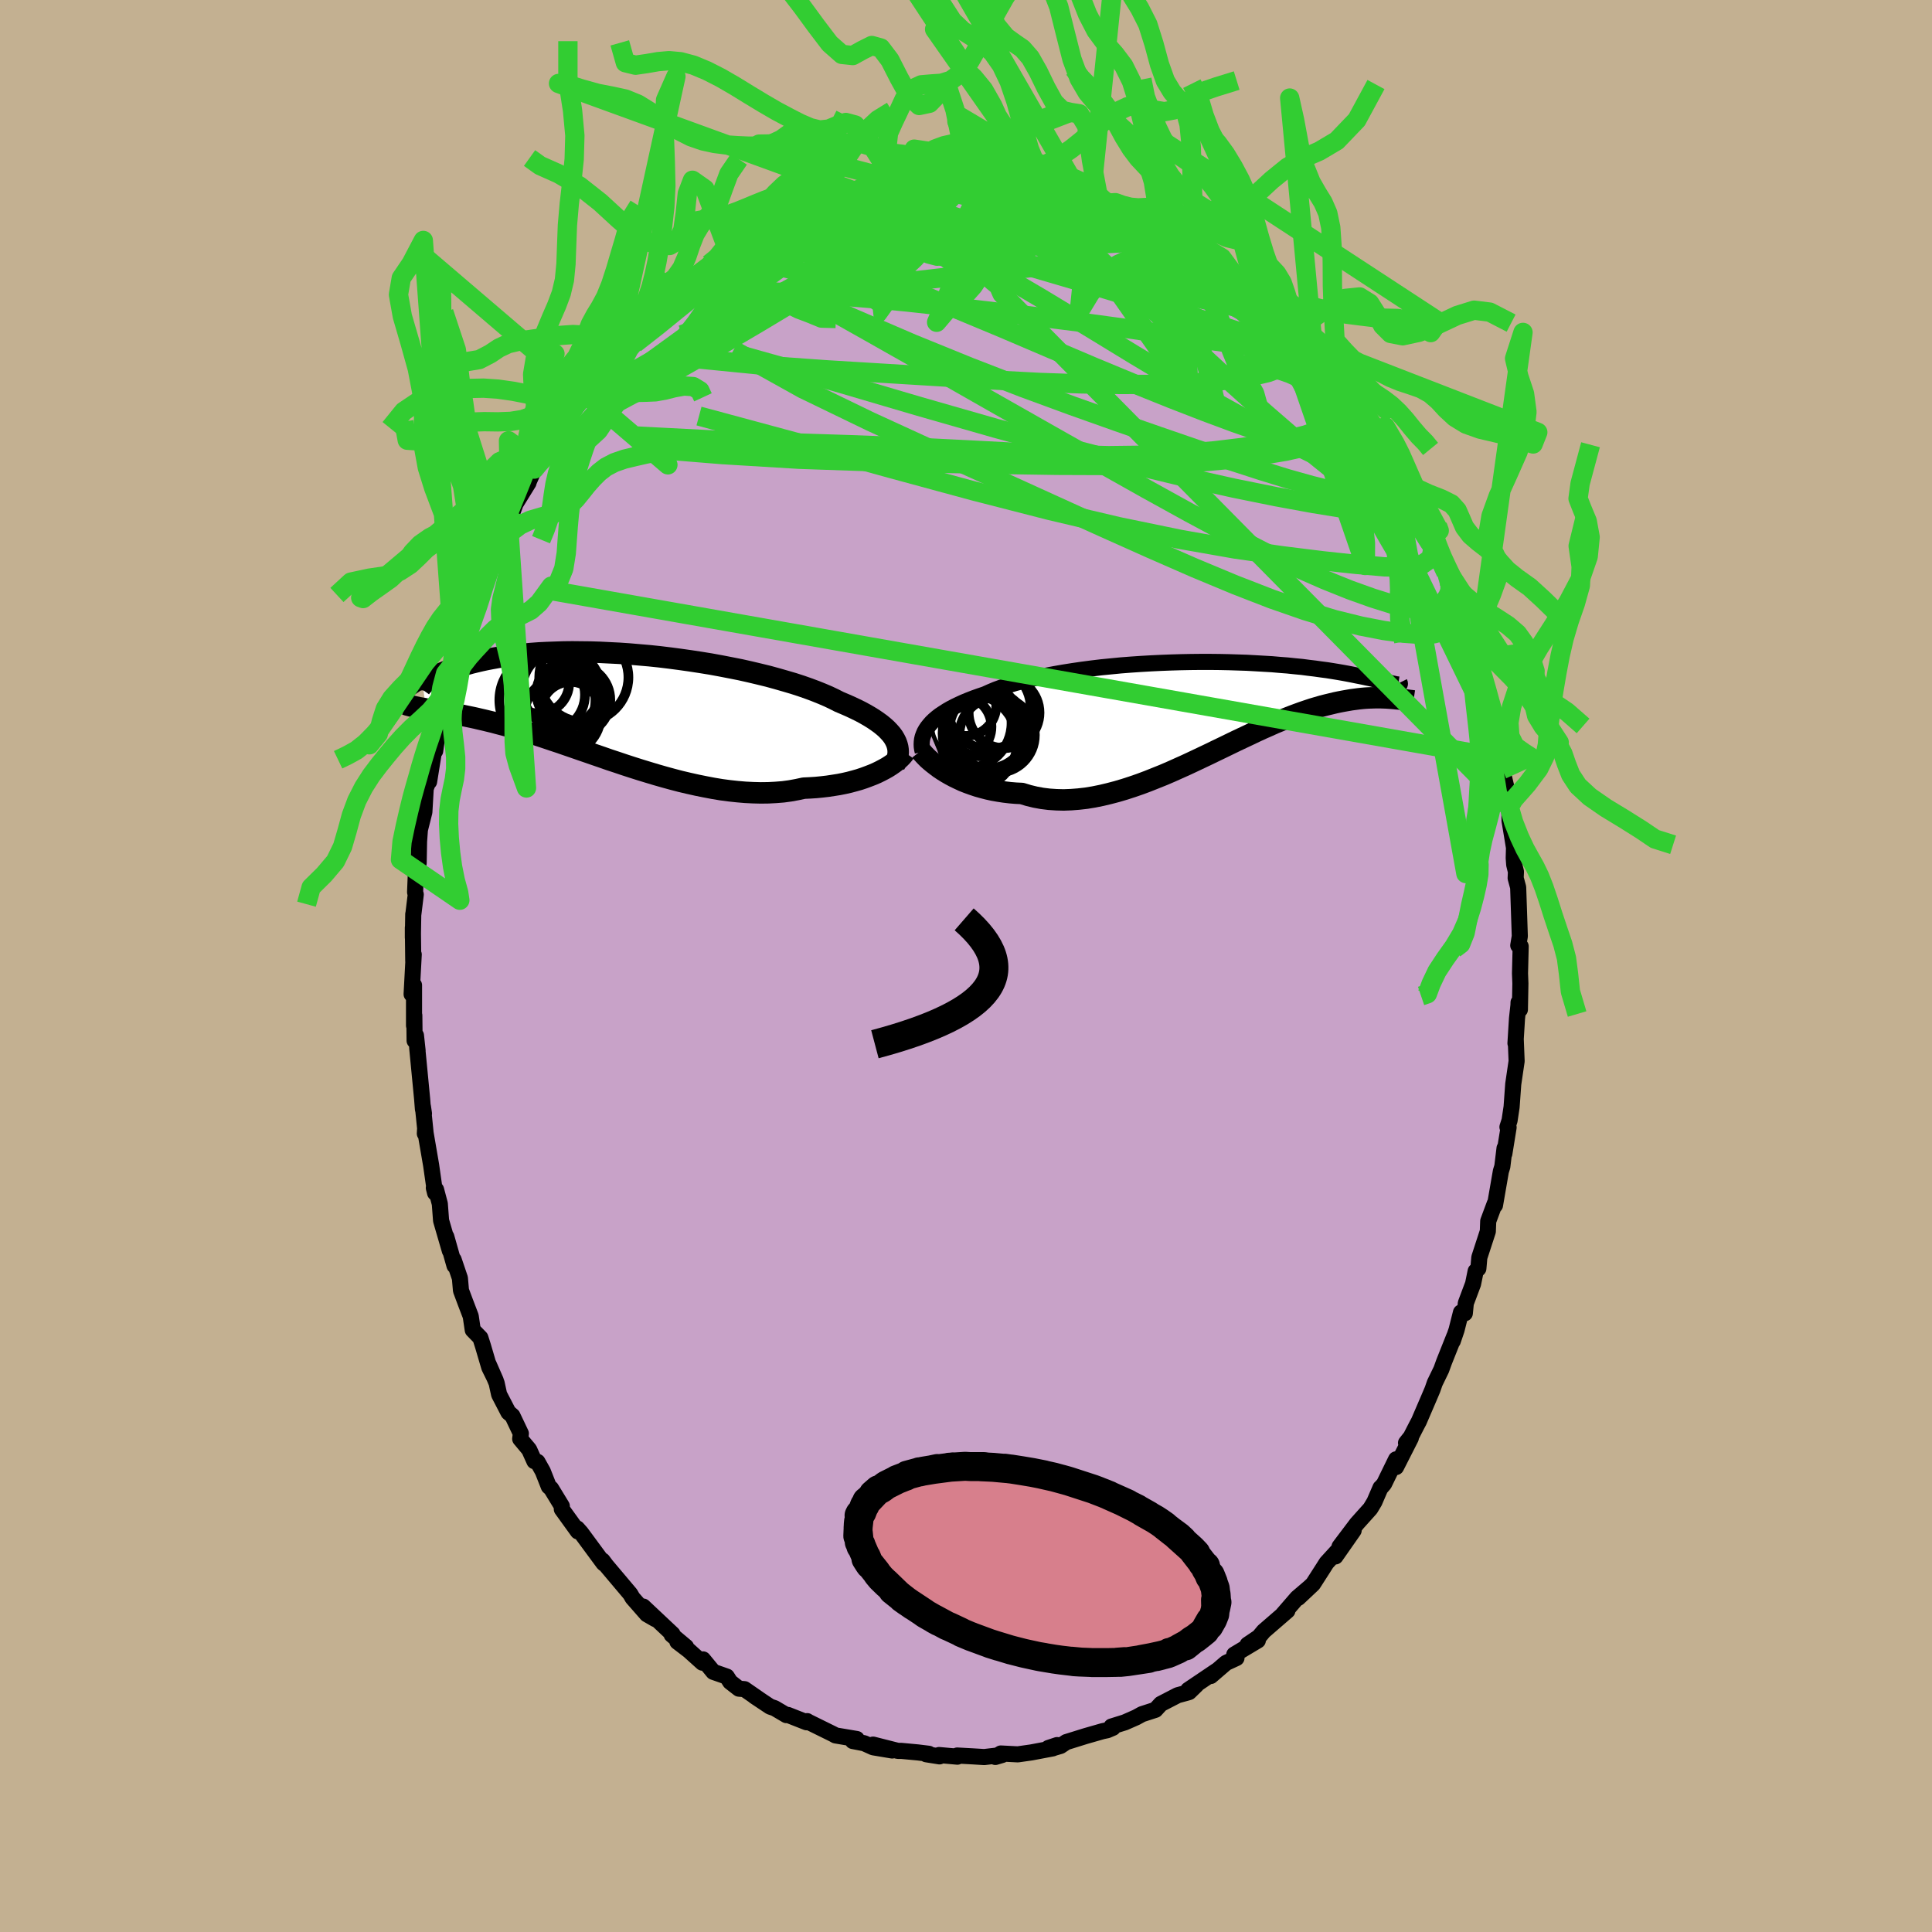 <svg xmlns="http://www.w3.org/2000/svg" width="500" height="500" viewBox="-100 -100 200 200"><defs><clipPath id="c"><path d="m29.04 3.41-.16-.27-.2-.27-.23-.26-.26-.27-.29-.26-.33-.27-.36-.26-.38-.26-.42-.26-.45-.26-.48-.26-.51-.25-.53-.25-.57-.25-.59-.25-.53-.27-.59-.28-.63-.27-.67-.27-.72-.27-.77-.27-.8-.26-.85-.25-.87-.25-.91-.25-.94-.23-.97-.23-.98-.22-1.01-.2-1.03-.2-1.04-.19-1.05-.17-1.05-.16-1.06-.15-1.06-.14-1.07-.13-1.05-.11-1.05-.09-1.04-.09-1.02-.07-1.01-.05-1-.05-.97-.03-.95-.01-.93-.01-.91.01-.88.03-.85.03-.82.04-.8.06-.76.07-.73.07-.7.09-.67.09-.64.1-.61.11-.57.11-.55.12-.51.12-.49.12-.46.13-.43.13-.41.13-.39.13-.36.12-.34.13-.32.13-.3.12-.27.13-.26.12-.23.12-.21.12-.2.12-.18.11-.16.12-.14.1-.13.11-.11.09-.09.1.32 2.48.25.04.26.04.27.05.27.04.29.05.3.05.3.05.32.05.32.06.34.06.35.07.36.07.37.08.39.08.39.08.41.09.42.1.44.1.45.11.46.11.48.13.5.13.52.14.53.15.55.16.56.18.59.18.6.19.62.2.63.21.65.22.67.22.69.24.7.24.72.25.73.25.75.26.76.26.77.27.79.26.8.27.8.26.82.26.82.25.83.25.84.24.84.23.84.22.85.2.85.19.84.17.84.16.84.14.83.11.83.09.82.07.81.04.79.02.79-.01.76-.04.76-.06.74-.1.71-.13.7-.15.64-.03.62-.04.61-.06.6-.07.59-.09.57-.09.55-.11.53-.12.52-.14.5-.14.48-.16.46-.17.44-.17.42-.18.39-.19"/></clipPath><clipPath id="b"><path d="m-28.66 1.97.2-.25.22-.25.26-.25.28-.24.31-.24.35-.23.37-.24.4-.23.42-.22.46-.22.48-.22.51-.21.54-.21.56-.2.59-.2.53-.24.57-.24.63-.23.66-.22.71-.22.75-.2.79-.2.83-.19.85-.18.89-.17.92-.16.95-.15.96-.14.99-.13 1-.12 1.02-.1 1.02-.1 1.04-.08 1.03-.07 1.04-.06 1.04-.05 1.04-.04 1.03-.03 1.02-.02 1-.01h1l.98.01.95.02.94.03.92.03.9.05.86.05.85.05.81.07.79.06.76.08.73.07.69.09.67.08.64.09.61.08.57.09.55.09.52.09.49.09.46.09.44.09.41.08.39.08.37.08.35.07.32.08.3.06.29.07.25.06.24.06.22.05.2.05.19.04.16.04.15.03.13.03.12.03.1.01-.52 1.45-.27-.02-.28-.02-.28-.01-.29-.01h-.62l-.32.01-.33.01-.34.02-.35.03-.37.04-.37.05-.38.05-.4.07-.4.07-.42.08-.43.09-.45.11-.46.11-.47.12-.48.14-.51.15-.51.17-.53.18-.55.2-.56.21-.58.23-.59.25-.61.25-.62.28-.64.28-.65.3-.67.32-.68.32-.7.33-.7.34-.72.35-.73.35-.74.36-.76.36-.76.36-.77.36-.78.35-.78.35-.79.34-.8.32-.8.32-.8.3-.81.28-.8.26-.81.24-.8.21-.8.19-.79.16-.79.13-.79.09-.77.06-.77.03-.75-.02-.75-.05-.73-.09-.71-.13-.7-.17-.69-.21-.62-.03-.6-.05-.59-.07-.59-.09-.57-.1-.55-.12-.54-.14-.53-.15-.51-.17-.5-.18-.48-.19-.45-.21-.44-.21-.43-.23-.4-.23"/></clipPath><filter id="a"><feTurbulence baseFrequency=".05" numOctaves="3" result="noise" type="noise"/><feDisplacementMap in="SourceGraphic" in2="noise" scale="2"/></filter></defs><rect width="100%" height="100%" x="-100" y="-100" fill="#C3B091"/><path fill="#C8A2C8" stroke="#000" stroke-linejoin="round" stroke-width="1.667" d="m57.35.76.04 1.05-.05 2.7-.14-.74-.01.3-.15 1.35L56.88 8l.03-.39.09 2.24-.18 1.22-.17 1.16-.17 2.36-.21 1.4-.22.68.12.04-.44 2.72.02-.57-.23 1.9-.15.49-.61 3.52-.03-.16-.67 1.8-.04 1.06-.88 2.7-.1 1.15-.28.27-.27 1.32-.75 2-.1 1.04-.4-.09-.46 1.82-.39 1.15.16-.51-1.06 2.66-.29.8-.67 1.38-.24.69-.4.94-1.01 2.35-.22.41-.61 1.19-.5.63.5-.51-1.53 3.01v-.8l-1.24 2.54-.29.34-.08.06-.63 1.46-.42.7-1.4 1.56-1.79 2.37 1.46-1.67-1.88 2.69.34-.72-1.27 1.39-.38.6-1.02 1.59-1.52 1.43 1.18-1.11-1.3 1.11-1.49 1.72.48-.39-2.45 2.12-.5.6-1.17.79 1.06-.43-2.44 1.46.23.36-1.08.5-1.58 1.36.61-.55L23 74.94l.85-.51-.75.73-.23.07-.96.26-1.74.9-.56.61-1.39.45-.6.33-1.18.52-1.38.43.15.13-.58.25-.48.1-1.78.51-1.99.62-.6.4-.79.23.44-.32-.9.3.46.04-2.22.42-1.41.2-1.76-.09-.56.36.71-.21-1.86.22-1.15-.07-1.65-.09.02.12-1.9-.17.05.14-1.38-.22.27-.05-1.14-.14-1.71-.16h-.36l-2.56-.65 1.98.61-1.97-.33-.93-.42-1.18-.23.41-.21-2.2-.37-.23-.13-2.72-1.34.02-.01-.06.12-1.93-.76-.16.02-1.22-.72-.47-.16-1.62-1.08.46.3-1.49-1.03-.58-.05-.9-.7-.35-.55-1.4-.49-1.06-1.29-.07.34-1.4-1.26-1.19-.91.9.53-1.49-1.25.09-.07-3.03-2.85 1.25 1.3-.87-.5-1.49-1.7-.23-.4-.7-.83-1.78-2.11-.39-.52.15.32-.08-.08-2.3-3.12-.4-.45.07.31-1.66-2.3v-.32l-1.11-1.82-.24-.21-.62-1.57-.55-.98-.32-.07-.54-1.2-.93-1.11.07-.55-.87-1.83-.42-.36-.96-1.85-.26-1.19-.83-1.95.74 1.69-.67-1.36-.66-2.24-.26-.82-.79-.81-.21-1.42-.55-1.44-.46-1.23-.11-1.27-.65-1.92.09.62-.85-3 .37 1.46-.91-3.13-.13-1.73-.39-1.47-.23-.18.13.52-.41-2.87-.63-3.67-.02.4.07-.15-.27-2.65.11.73-.11-.48-.08-1.02-.51-5.3.04.29-.17-1.58-.14.54-.03-2.62-.03 1.06V1.99l-.25.93.22-4.11-.05.69-.04-3.47v1.03l.04-2.43.01.01.25-2.04-.07-.24.1-2.49.27-.53.04-2.23.09-1.22.46-1.83.14-2.43.31-.84.04.13.23-1.44.26-1.61.14-.13.48-3.42-.07.34.41-.77.62-2.94-.07.07 1.03-3-.39.76.74-1.78.2-1.52.19-.52.06.31 1.31-4.41-.15 1.01-.13.06.97-2.52.58-.92.21-.63 1.59-3.72-.82 2.21.19-1.18 1.08-2.23.29-.79 1.34-2.17.04-.15.56-1.27.43-.58.36-.29.76-1.71 1.41-1.76-.4.48.73-1.25.09-.23 1.72-2.18.45-.71 1.26-1.8.42-.27 1.09-1.32-.66.79 1-1.43 1.05-1.06-.1-.08 1.3-.98 1.11-1.42 1.5-1.35-.29.44v.13l1.49-1.59.2-.29 1.79-1.24.99-.82-.8.69 1.2-1.39.78-.34 1.61-1.19-.3.53 1.23-1.07.19-.39 1.72-.76 1.15-.59.7-.3.11-.3 1.89-.8 1.66-.92-.43.31 2.69-1.07-1.73.91 1.45-.84 2.27-.79.2.11.18-.19 1.29-.04 1.3-.34 1.59-.6.11.02.45.18.48-.29.84-.04 1.43-.3.99-.03 2.23.17-1.63-.09 2.39-.07.71-.05 1.07.02 1.24.16.87.17.23.1.91-.09.16.08 2.47.35-.06.06 1.05.28.81.1.43.16 1.68.38.08.28 1.84.39.88.42 1.01.22.16.33 1.67.52.7.19-.32-.17 2.21 1.54-.42-.36 1.16.49.04-.08 2.07 1.38-.22.02.38.17 2.81 1.94-.32-.62 2.18 1.79-.82-.55.76.54 1.46 1.18 1.13.75.38.52 1.35 1.43-.35-.3.87.97.73.6 1.14.91.26.37.7.69.66 1.05 1 .82 1.04 1.6 1.24 1.37.26.13-.58-.54 2.19 3.03.86 1.39-.61-.8 1.21 1.57-.02.1 1.55 2.72.06-.28.53 1.45.5.54.62 1.15 1.02 2.2.76 1.23.04.44 1.01 2.27-.76-1.67.68 1.53 1.09 2.49-.12-.67 1.23 3.74-.79-2.16.87 2.49.16.29.69 1.45.47 2.48.73 1.4.11.57.07.52.44 1.32.43 1.89.11.82.61 2.65.1-.2.54 2.59.14.62-.13.53.15.04.65 2.72-.05.86.14.33.03 1.4.46 2.79-.03 1.06.05.69.18.73-.03.66.26.96.08 2.36.09 2.7-.16.95.25.1-.07 2.79.04 1.05" filter="url(#a)"/><path fill="#fff" d="m-28.66 1.97.2-.25.22-.25.26-.25.28-.24.31-.24.35-.23.37-.24.4-.23.42-.22.46-.22.48-.22.51-.21.54-.21.56-.2.59-.2.53-.24.57-.24.63-.23.66-.22.71-.22.75-.2.79-.2.83-.19.85-.18.89-.17.92-.16.95-.15.96-.14.99-.13 1-.12 1.02-.1 1.02-.1 1.04-.08 1.03-.07 1.04-.06 1.04-.05 1.04-.04 1.03-.03 1.02-.02 1-.01h1l.98.01.95.02.94.03.92.03.9.05.86.05.85.05.81.07.79.06.76.08.73.07.69.09.67.08.64.09.61.08.57.09.55.09.52.09.49.09.46.09.44.09.41.08.39.08.37.08.35.07.32.08.3.06.29.07.25.06.24.06.22.05.2.05.19.04.16.04.15.03.13.03.12.03.1.01-.52 1.45-.27-.02-.28-.02-.28-.01-.29-.01h-.62l-.32.01-.33.01-.34.02-.35.03-.37.04-.37.05-.38.05-.4.07-.4.07-.42.08-.43.09-.45.11-.46.11-.47.12-.48.14-.51.15-.51.17-.53.18-.55.2-.56.21-.58.23-.59.25-.61.25-.62.28-.64.28-.65.3-.67.32-.68.32-.7.33-.7.34-.72.35-.73.35-.74.36-.76.36-.76.36-.77.36-.78.35-.78.35-.79.34-.8.32-.8.32-.8.3-.81.28-.8.26-.81.24-.8.21-.8.19-.79.16-.79.13-.79.09-.77.06-.77.03-.75-.02-.75-.05-.73-.09-.71-.13-.7-.17-.69-.21-.62-.03-.6-.05-.59-.07-.59-.09-.57-.1-.55-.12-.54-.14-.53-.15-.51-.17-.5-.18-.48-.19-.45-.21-.44-.21-.43-.23-.4-.23" filter="url(#a)" transform="translate(24.68 -26.69)"/><path fill="#fff" d="m29.04 3.41-.16-.27-.2-.27-.23-.26-.26-.27-.29-.26-.33-.27-.36-.26-.38-.26-.42-.26-.45-.26-.48-.26-.51-.25-.53-.25-.57-.25-.59-.25-.53-.27-.59-.28-.63-.27-.67-.27-.72-.27-.77-.27-.8-.26-.85-.25-.87-.25-.91-.25-.94-.23-.97-.23-.98-.22-1.01-.2-1.03-.2-1.04-.19-1.05-.17-1.05-.16-1.06-.15-1.06-.14-1.07-.13-1.05-.11-1.05-.09-1.04-.09-1.02-.07-1.01-.05-1-.05-.97-.03-.95-.01-.93-.01-.91.01-.88.03-.85.03-.82.04-.8.06-.76.07-.73.07-.7.09-.67.09-.64.1-.61.11-.57.11-.55.12-.51.12-.49.12-.46.13-.43.13-.41.13-.39.13-.36.12-.34.13-.32.13-.3.12-.27.13-.26.12-.23.12-.21.12-.2.12-.18.11-.16.12-.14.1-.13.11-.11.09-.09.1.32 2.48.25.04.26.04.27.05.27.04.29.05.3.05.3.05.32.05.32.06.34.06.35.07.36.07.37.08.39.08.39.08.41.09.42.1.44.1.45.11.46.11.48.13.5.13.52.14.53.15.55.16.56.18.59.18.6.19.62.2.63.21.65.22.67.22.69.24.7.24.72.25.73.25.75.26.76.26.77.27.79.26.8.27.8.26.82.26.82.25.83.25.84.24.84.23.84.22.85.2.85.19.84.17.84.16.84.14.83.11.83.09.82.07.81.04.79.02.79-.01.76-.04.76-.06.74-.1.71-.13.7-.15.64-.03.62-.04.61-.06.6-.07.59-.09.57-.09.55-.11.53-.12.52-.14.5-.14.48-.16.46-.17.44-.17.42-.18.39-.19" filter="url(#a)" transform="translate(-36.41 -26.86)"/><g fill="none" stroke="#000" transform="translate(24.68 -26.69)"><path stroke-linejoin="round" stroke-width="1.667" d="m-29.16 4.51-.06-.25-.04-.26-.01-.25.01-.26.03-.25.06-.26.09-.25.11-.26.14-.25.17-.25.2-.25.22-.25.26-.25.28-.24.31-.24.35-.23.37-.24.4-.23.42-.22.46-.22.48-.22.51-.21.54-.21.56-.2.59-.2.53-.24.57-.24.63-.23.66-.22.71-.22.75-.2.79-.2.83-.19.85-.18.89-.17.92-.16.95-.15.96-.14.99-.13 1-.12 1.02-.1 1.02-.1 1.04-.08 1.03-.07 1.04-.06 1.04-.05 1.04-.04 1.03-.03 1.02-.02 1-.01h1l.98.01.95.02.94.03.92.03.9.05.86.05.85.05.81.07.79.06.76.08.73.07.69.09.67.08.64.09.61.08.57.09.55.09.52.09.49.09.46.09.44.09.41.08.39.08.37.08.35.07.32.08.3.06.29.07.25.06.24.06.22.05.2.05.19.04.16.04.15.03.13.03.12.03.1.01.08.01.07.01h.06l.05-.01.03-.01.02-.02.01-.03v-.03l-.01-.04-.02-.04" filter="url(#a)"/><path stroke-linejoin="round" stroke-width="2.222" d="m-29.36 4.42.14.18.18.2.2.21.23.23.26.23.28.23.31.24.33.25.36.24.37.23.4.23.43.23.44.21.45.21.48.19.5.18.51.17.53.15.54.14.55.12.57.1.59.09.59.07.6.05.62.03.69.21.7.17.71.13.73.09.75.05.75.02.77-.03.77-.06.79-.09.79-.13.79-.16.8-.19.8-.21.81-.24.8-.26.81-.28.8-.3.8-.32.8-.32.79-.34.78-.35.78-.35.77-.36.76-.36.76-.36.74-.36.73-.35.72-.35.7-.34.7-.33.68-.32.67-.32.65-.3.64-.28.62-.28.61-.25.59-.25.58-.23.56-.21.55-.2.53-.18.51-.17.51-.15.48-.14.47-.12.46-.11.45-.11.43-.09.42-.08.4-.07.4-.07.38-.05.37-.05.37-.04.35-.03.34-.02.33-.01.32-.01h.62l.29.01.28.01.28.02.27.02.25.02.25.03.25.02.23.03.23.03.22.03.21.03.2.03.2.02.2.03" filter="url(#a)"/><circle cx="-22.272" cy="-.055" r="4.288" clip-path="url(#b)" filter="url(#a)"/><circle cx="-22.397" cy="2.235" r="4.004" clip-path="url(#b)" filter="url(#a)"/><circle cx="-25.257" cy="1.92" r="3.214" clip-path="url(#b)" filter="url(#a)"/><circle cx="-23.057" cy="1.21" r="3.78" clip-path="url(#b)" filter="url(#a)"/><circle cx="-24.317" cy="3.47" r="4.948" clip-path="url(#b)" filter="url(#a)"/><circle cx="-24.632" cy="1.55" r="4.666" clip-path="url(#b)" filter="url(#a)"/><circle cx="-24.677" cy="-.255" r="3.128" clip-path="url(#b)" filter="url(#a)"/><circle cx="-20.737" cy=".47" r="3.668" clip-path="url(#b)" filter="url(#a)"/><circle cx="-21.457" cy="2.775" r="3.906" clip-path="url(#b)" filter="url(#a)"/><circle cx="-22.607" cy="2.62" r="4.496" clip-path="url(#b)" filter="url(#a)"/></g><g fill="none" stroke="#000" transform="translate(-36.41 -26.86)"><path stroke-linejoin="round" stroke-width="2.222" d="m29.01 6.05.13-.26.1-.26.08-.27.05-.26.02-.26-.01-.27-.04-.27-.07-.26-.1-.27-.13-.26-.16-.27-.2-.27-.23-.26-.26-.27-.29-.26-.33-.27-.36-.26-.38-.26-.42-.26-.45-.26-.48-.26-.51-.25-.53-.25-.57-.25-.59-.25-.53-.27-.59-.28-.63-.27-.67-.27-.72-.27-.77-.27-.8-.26-.85-.25-.87-.25-.91-.25-.94-.23-.97-.23-.98-.22-1.01-.2-1.03-.2-1.04-.19-1.05-.17-1.05-.16-1.06-.15-1.06-.14-1.07-.13-1.05-.11-1.05-.09-1.04-.09-1.02-.07-1.01-.05-1-.05-.97-.03-.95-.01-.93-.01-.91.01-.88.03-.85.03-.82.04-.8.06-.76.07-.73.07-.7.09-.67.09-.64.1-.61.11-.57.11-.55.12-.51.12-.49.12-.46.13-.43.13-.41.13-.39.13-.36.12-.34.13-.32.13-.3.12-.27.13-.26.12-.23.12-.21.12-.2.12-.18.11-.16.12-.14.1-.13.11-.11.09-.09.1-.09.09-.07.08-.05.08-.05.07-.03.07-.02.06-.01.05v.05l.01.05.02.03" filter="url(#a)"/><path stroke-linejoin="round" stroke-width="2.222" d="m30.07 4.74-.12.17-.16.19-.18.19-.22.2-.24.2-.27.2-.29.2-.33.21-.34.19-.38.2-.39.19-.42.18-.44.17-.46.17-.48.16-.5.14-.52.14-.53.12-.55.11-.57.09-.59.09-.6.07-.61.06-.62.04-.64.03-.7.15-.71.13-.74.1-.76.06-.76.04-.79.01-.79-.02-.81-.04-.82-.07-.83-.09-.83-.11-.84-.14-.84-.16-.84-.17-.85-.19-.85-.2-.84-.22-.84-.23-.84-.24-.83-.25-.82-.25-.82-.26-.8-.26-.8-.27-.79-.26-.77-.27-.76-.26-.75-.26-.73-.25-.72-.25-.7-.24-.69-.24-.67-.22-.65-.22-.63-.21-.62-.2-.6-.19-.59-.18-.56-.18-.55-.16-.53-.15-.52-.14-.5-.13-.48-.13-.46-.11-.45-.11-.44-.1-.42-.1-.41-.09-.39-.08-.39-.08-.37-.08-.36-.07-.35-.07-.34-.06-.32-.06-.32-.05-.3-.05-.3-.05-.29-.05-.27-.04-.27-.05-.26-.04-.25-.04-.25-.05-.23-.04-.23-.04-.22-.05-.21-.04-.21-.05-.2-.04-.19-.05-.19-.05-.18-.06" filter="url(#a)"/><circle cx="-7.838" cy="-2.454" r="3.168" clip-path="url(#c)" filter="url(#a)"/><circle cx="-6.883" cy="-1.219" r="3.848" clip-path="url(#c)" filter="url(#a)"/><circle cx="-4.078" cy="-1.194" r="3.226" clip-path="url(#c)" filter="url(#a)"/><circle cx="-4.818" cy="-1.399" r="3.242" clip-path="url(#c)" filter="url(#a)"/><circle cx="-4.538" cy=".501" r="3.06" clip-path="url(#c)" filter="url(#a)"/><circle cx="-4.073" cy="-.684" r="3.662" clip-path="url(#c)" filter="url(#a)"/><circle cx="-5.463" cy="-1.799" r="4.074" clip-path="url(#c)" filter="url(#a)"/><circle cx="-6.923" cy="-.664" r="4.974" clip-path="url(#c)" filter="url(#a)"/><circle cx="-3.153" cy="-3.019" r="4.616" clip-path="url(#c)" filter="url(#a)"/><circle cx="-5.353" cy=".906" r="3.956" clip-path="url(#c)" filter="url(#a)"/></g><g fill="none" stroke="#32CD32" stroke-linejoin="round" stroke-width="2"><path d="m-32.67-67.24.97-.78.71-.42.89-.55 1.18-.74 1.37-.85 1.48-.88 1.51-.86 1.53-.85 1.53-.83 1.54-.82 1.53-.81 1.49-.78 1.44-.75 1.35-.71 1.24-.66 1.12-.6 1.01-.53.91-.46.81-.4.58-.28m1.55-.51.52.04.79-.09 1.04-.1 1.17-.09 1.17-.05 1.09-.04.97-.02.87-.01h1.36l.38.01.08.02-.22.01-.53.01-.78.01-1.04-.01-1.52-.05m16.2 2.7.89.36 1.08.61 1.27.79 1.38.93 1.47 1.06 1.55 1.17 1.6 1.22 1.64 1.25 1.64 1.26 1.63 1.24 1.58 1.22 1.49 1.14 1.3.97 1.03.69.71.42" filter="url(#a)"/><path d="m-27.98-71.14.53-.45.41-.38.61-.51.71-.54.72-.51.69-.47.64-.41.6-.37.54-.29.45-.21.34-.12.19.01.03.13-.17.28-.38.43-.62.59-.87.78-1.14.97-1.41 1.19-1.69 1.39-1.96 1.59-2.19 1.78-2.34 1.83m25.66-16.3 1.16-.31.92.03 1.05.17 1.32.25 1.59.3 1.81.38 1.94.45 2.01.51 2.05.55 2.07.59 2.1.6 2.1.64 2.07.65 2.03.67 1.96.68 1.9.66 1.84.64 1.77.6 1.63.51 1.39.4 1.04.22m11.84 11.47 1.39 2.17.32 1.12-.3.68-.69.58-1.05.59-1.44.59-1.85.55-2.28.51-2.72.45-3.17.4-3.63.32-4.14.21-4.7.09-5.27-.02-5.87-.09-6.43-.12-6.96-.16-7.46-.26-7.93-.48-8.49-.69" filter="url(#a)"/><path d="m4.37-81.38.61.03.4.23.11.38-.35.52-.83.65-1.33.8-1.81.95-2.33 1.12-2.89 1.31-3.55 1.54-4.28 1.78-5.05 2-5.81 2.2-6.65 2.52m52.07-9.54.97.6 1.25.8 1.09.73.93.67.84.64.81.65.78.65.73.62.62.55.47.44.29.29.12.13-.07-.05-.28-.22-.49-.4-.69-.56-.93-.74-1.26-.99-1.8-1.37m5.58 4.41.82.84.83.78.78.74.71.74.67.72.6.69.53.63.39.48.2.28-.03.04-.27-.2-.5-.45-.75-.74-1.04-1.1-1.38-1.54-1.78-1.97m13.81 17.75.69 1.36.71 1.42.58 1.21.43.94.31.71.22.54.16.42.09.29-.01.12-.15-.12-.29-.41-.45-.71-.6-.99-.76-1.29-.97-1.68-1.24-2.2-1.5-2.76-1.61-3.09" filter="url(#a)"/><path d="m-2.74-81.79 1.2.09h1.7l1.06.02 1.06.05.96.07.8.07.65.06.49.06.35.04.18.04-.05.02-.33-.01-.7-.04-1.08-.06-1.45-.06-1.65-.08m-31.91 13.37.62-.28 1.39-.54 1.87-.45 2.2-.29 2.48-.1 2.77.03 3.07.14 3.39.23 3.69.3 3.95.38 4.19.46 4.41.5 4.6.54 4.75.6 4.86.66 4.93.72 4.9.67 4.78.53m-50.9-12.72.84-.34 1.65-.28 1.97-.05 2.15.21 2.36.42 2.62.58 2.9.7 3.17.8 3.4.91 3.6 1.02 3.75 1.09 3.88 1.14 3.95 1.19 3.99 1.26 3.97 1.31 3.88 1.24 3.76 1.07" filter="url(#a)"/><path d="m.96-81.83 1.1.1 1.15.19 1.11.23 1.12.24 1.18.26 1.25.29 1.27.3 1.25.31 1.18.3 1.09.29.98.27.86.23.7.19.5.12.23.04-.1-.07-.43-.18m27.19 23.94.94 1.67.33.81.06.57-.14.49-.33.4-.6.24-.92-.01-1.27-.32-1.63-.62-1.98-.91-2.34-1.15-2.69-1.38-3.07-1.62-3.45-1.91-3.84-2.21-4.2-2.51-4.6-2.81-5.06-3.06-5.65-3.32-6.34-3.68m35.83 8.07.75.77.59.58.39.43.17.3-.04.19-.27.08-.53-.08-.86-.32-1.28-.62-1.74-.96-2.22-1.3-2.7-1.62-3.18-1.97-3.7-2.38-4.26-2.8" filter="url(#a)"/><path d="m33.24-66.47.73.71.33.59.11.64-.07.69-.29.71-.58.65-.91.57-1.27.47-1.63.39-1.98.33-2.36.25-2.73.16-3.13.1-3.54.01-3.93-.06-4.35-.15-4.76-.25-5.22-.32-5.72-.35-6.25-.38-6.76-.48-7.19-.71m67.54 3.24.07.15.1.62.04.85-.23.79-.56.66-.88.58-1.18.53-1.49.51-1.81.46-2.16.43-2.51.39-2.89.35-3.26.28-3.67.18-4.07.05-4.49-.11-4.92-.22-5.36-.28-5.82-.29-6.31-.24-6.84-.22-7.33-.27-7.73-.4" filter="url(#a)"/><path d="m49.57-41.38.54 1.91-.01.63-.2.5-.33.53-.54.48-.78.34-1.08.1-1.38-.16-1.7-.41-2.01-.63-2.32-.83-2.64-1.06-2.96-1.3-3.32-1.59-3.68-1.89-4.08-2.19-4.49-2.48-4.89-2.75-5.3-3-5.71-3.24-6.14-3.5-6.59-3.73-6.98-3.93" filter="url(#a)"/><path d="m47.92-44.73.43 1.46-.22 1.07-.92.65-1.61.26-2.26-.03-2.89-.25-3.53-.38-4.19-.52-4.9-.7-5.63-.99-6.4-1.32-7.14-1.68-7.88-2.02-8.62-2.34-9.43-2.61-10.37-2.8m57.9-12.76.63.78.79.98.87 1.08.99 1.2 1.1 1.33 1.18 1.44 1.2 1.49 1.18 1.51 1.15 1.46 1.07 1.36.94 1.17.77.95.57.69.36.42.1.07M10.14-80.44l1.16.33.83.32.7.31.5.29.26.28v.26l-.27.25-.56.24-.85.23-1.16.23-1.47.21-1.81.21-2.16.21-2.57.24-2.99.26-3.43.29-3.87.29-4.38.26-5.07.26" filter="url(#a)"/><path d="m7.91-81.04.17.13.27.23.12.31-.11.4-.39.5-.71.6-1.09.69-1.54.78-2.03.88-2.57.97-3.12 1.08-3.66 1.15-4.2 1.24-4.82 1.38-5.55 1.63-6.44 1.98" filter="url(#a)"/><path d="m-17.51-77.87 1.19-.55 1.03-.27 1.1-.2 1.24-.18 1.43-.2 1.57-.18 1.67-.17 1.73-.13 1.77-.11 1.77-.1 1.72-.08 1.64-.07 1.53-.05 1.42-.05 1.31-.06 1.19-.07 1.02-.08.82-.09.59-.09.41-.08m42.24 43.37.3.69.39 1.17.35 1.16.23.89.1.61-.03.37-.14.19h-.26l-.39-.23-.54-.53-.71-.87-.9-1.27-1.08-1.67-1.27-2.07-1.47-2.44-1.65-2.82-1.84-3.2-2.04-3.6-2.25-4.06-2.49-4.55-2.81-5.13" filter="url(#a)"/><path d="m-.51-81.62-.38-.08.66-.04h.82l.73.04.52.09.26.1v.13l-.26.14-.53.18-.81.2-1.16.25-1.54.29-1.97.33-2.36.36-2.75.34-3.2.34M37-62.63l.95 1.32.69.87.48.64.39.58.31.55.18.41v.22l-.19.01-.39-.2-.59-.4-.84-.64-1.11-.93-1.43-1.23-1.74-1.56-2.06-1.9-2.39-2.3-2.77-2.73-3.18-3.16" filter="url(#a)"/><path d="m42.01-55.65-.05-.04.46.7.61.99.62 1.04.58 1.01.54.94.49.9.44.82.35.71.25.53.1.3-.05.04-.2-.22-.33-.45-.48-.7-.64-.97-.81-1.27-1.02-1.6-1.23-1.95-1.52-2.38-1.89-2.91M17.46-77.9l.56.23.72.47.9.6.97.66 1.03.69 1.08.74 1.13.8 1.15.82 1.15.81 1.09.77 1 .7.87.61.73.52.58.43.45.33.29.22.13.08-.08-.12-.35-.37-.66-.65" filter="url(#a)"/><path d="m4.14-81.48.46.08.81.12 1.04.2 1.14.26 1.17.31 1.15.32 1.12.34 1.1.34 1.07.34 1.03.34.95.31.85.28.71.23.55.19.37.11.17.04-.05-.03-.28-.12-.54-.21-.8-.33-1.06-.45" filter="url(#a)"/><path d="m13.74-79.39.79.34.64.29.52.28.37.26.18.25-.02.25-.24.23-.48.21-.73.19-.97.19-1.24.18-1.51.18-1.8.16-2.13.13-2.51.08-2.95.03h-3.45l-4-.01-4.46.01-4.81-.07" filter="url(#a)"/><path d="m-7.04-81.33.35.1.8.15 1.2.18 1.58.23 1.83.32 2 .4 2.08.47 2.13.53 2.19.59 2.23.61 2.25.65 2.21.65 2.12.62 1.98.58 1.83.52 1.74.5 1.71.51 1.59.46m8.46 6.79.79.69.48.56.37.55.29.57.17.51-.03.4-.28.23-.55.04-.84-.13-1.13-.3-1.42-.49-1.74-.7-2.07-.92-2.43-1.15-2.81-1.36-3.22-1.61-3.63-1.85-4-2.12-4.38-2.4-4.92-2.72" filter="url(#a)"/><path d="m17.84-77.88 1.27.89.48.36.19.25v.27l-.21.29-.46.3-.75.28-1.07.23-1.48.17-1.92.09H11.5l-2.86-.07-3.36-.11-3.92-.15-4.55-.17-5.18-.23-5.71-.39m55.23 18.83.4.74.11.4.04.47-.05.52-.22.48-.44.37-.66.27-.9.16-1.15.04-1.43-.11-1.75-.3-2.09-.52-2.44-.75-2.78-.97-3.12-1.16-3.45-1.34-3.78-1.52-4.15-1.72-4.54-1.93-4.99-2.13-5.45-2.27-5.89-2.42-6.19-2.66" filter="url(#a)"/><path d="m27.73-71.61-.22-.13.47.39.7.57.64.57.46.47.23.33.03.18-.17.03-.38-.12-.59-.28-.86-.45-1.15-.64-1.48-.83-1.84-1.06-2.26-1.32-2.76-1.67-3.29-2.06m-39.46 3.44.18.02.67-.46.9-.57.99-.58.98-.54.94-.5.87-.45.77-.39.63-.29.46-.19.26-.08.07.04-.13.14-.31.26-.52.37-.74.5-.98.64-1.25.78-1.53.92-1.76 1.04-1.94 1.09m21.91-9.32 1.07.02.82.03.63.03.58.03.53.07.39.12.19.18-.06.24-.32.28-.57.36-.83.41-1.1.5-1.39.57-1.71.65-2.05.73-2.4.81-2.76.89-3.17 1-3.59 1.12-3.86 1.12m67.47 20.54.13.19.14.6.07.72-.09.73-.32.64-.61.44-.93.19-1.25-.04-1.55-.23-1.84-.4-2.14-.53-2.46-.69-2.79-.86-3.15-1.02-3.53-1.19-3.89-1.34-4.28-1.49L10.98-58l-5.09-1.87L.39-62l-5.9-2.4-6.25-2.69-6.63-2.95" filter="url(#a)"/><path d="m-15.32-78.64 1.44-.69 1.11-.4.69-.14.48.01.33.1.16.2-.07.34-.37.49-.66.66-.93.84-1.17 1.01-1.41 1.18-1.7 1.36-2.04 1.57-2.46 1.8-2.92 2.11-3.42 2.46-3.94 2.86-4.48 3.2" filter="url(#a)"/><path d="m-24.5-73.66 1.07-.77 1.27-.5 1.54-.34 1.73-.21 1.9-.1 2.08-.01 2.23.07 2.36.16 2.46.26 2.53.36 2.6.42 2.7.47 2.76.51 2.84.54 2.87.56 2.89.57 2.86.56 2.82.55 2.74.53 2.68.55 2.64.59 2.6.62 2.5.61" filter="url(#a)"/><path d="m-32.67-67.24.98-.77.71-.42.92-.55 1.2-.74 1.41-.84 1.51-.88 1.57-.87 1.59-.84 1.61-.83 1.63-.83 1.62-.81 1.6-.79 1.54-.76 1.49-.74 1.38-.69 1.24-.63 1.04-.56.83-.47.69-.38.64-.33m4.73-.82 1.08.12.4.1.34.18.23.3-.02.45-.34.6-.71.75-1.06.89-1.41 1.05-1.75 1.2-2.12 1.39-2.53 1.61-3.02 1.86-3.54 2.14-4.06 2.44-4.58 2.7-5.02 2.86-5.36 2.87m40.58-23.1.82.01 1.02.15 1.13.23 1.12.25 1.05.25.99.26.91.24.81.23.66.2.44.13.15.05-.19-.06-.55-.17-.92-.28-1.27-.37M45.85-49.2l.78 1.66.41 1.04.12.6-.12.28-.31.07-.46-.08-.64-.24-.86-.44-1.11-.71-1.39-.99-1.67-1.27-1.96-1.55-2.27-1.83-2.58-2.14-2.91-2.52-3.27-2.94-3.64-3.37-4.04-3.8-4.48-4.23-5-4.67" filter="url(#a)"/><path d="m45.85-49.2.79 1.65.48 1.04.2.58-.03.18-.23-.13-.41-.4-.59-.66-.83-1.01-1.13-1.45-1.46-1.96-1.79-2.49-2.09-3.01-2.42-3.55-2.84-4.24M50.01-39.8l.53 1.69.15 1.13-.11.99-.4.8-.72.54-1.06.27-1.39.05-1.72-.12-2.04-.28-2.37-.46-2.72-.67-3.07-.93-3.45-1.2-3.81-1.48-4.2-1.75-4.57-2-4.96-2.22-5.35-2.43-5.78-2.63-6.23-2.82-6.65-3.05-7-3.39-7.16-3.99m17.59-17.38.61-.21.84-.14.9-.07.81-.02.64.03.48.08.31.13.17.19-.02.25-.24.32-.48.4-.74.46-.99.53-1.24.61-1.5.7-1.78.78-2.07.86-2.39.95-2.73 1.05-3.12 1.18-3.59 1.37-4.09 1.6m53.61-2.08.86.66.83.71.59.62.28.49-.01.35-.28.21-.53.08-.78-.02-1.05-.12-1.35-.24-1.67-.34-2.02-.45-2.39-.58-2.78-.75-3.18-.97-3.58-1.2-4.02-1.44-4.51-1.59-5.19-1.71" filter="url(#a)"/><path d="m45.23-50.35.44 1.24-.03 1.12-.67.71-1.33.3-1.97-.06-2.58-.33-3.16-.51-3.77-.69-4.4-.89-5.1-1.14-5.83-1.41-6.53-1.68-7.22-1.97-7.89-2.26-8.63-2.54-9.59-2.69M-6-81.42l.91-.07.91-.03.71.1.4.2.15.29-.08.4-.3.51-.57.65-.9.8-1.25.97-1.63 1.12-1.98 1.27-2.31 1.42-2.67 1.58-3.05 1.75-3.51 1.96-4.04 2.25-4.62 2.6-5.27 3.08M.25-81.78l-1.39-6.84-.74-2.26-.87.5-1.03 1.07-1.07.23-1.05-.99-1.01-1.82-.97-1.9-.94-1.24-.93-.26-.96.48-1.01.56-1.13-.12-1.26-1.11-1.4-1.84-1.42-1.94-1.26-1.64-1.07-1.11-1.86.19" filter="url(#a)"/><path d="m-.51-81.62-1.75-.25-1.35-.64-1.11-.76-.91-.48-.76-.19-.74-.09-.8-.16-.89-.29-.97-.36-.99-.3-.97-.13-.93.1-.9.22-.88.21-.87.02-.87-.19-.91-.25-1.05-.09-1.34.14-1.92.03 14.94 3.95-.38.41-.61.65-.83.65-.89.68-.81.82-.73.95-.7.97-.69.84-.7.6-.67.41-.66.35-.67.47-.76.69-.86.86-.88.96-.34 1.31 26.81-3.07-.39-1.03-.59-.55-.69-.49-.74-.54-.75-.59-.74-.59-.71-.57-.71-.56-.75-.59-.79-.6-.85-.59-.86-.5-.87-.38-.87-.25-.88-.14-.93-.08-.97-.09-.97-.13-.86-.16-.68-.15-.48-.15-.11-.02-1.72-2.03-1.53-2.42-1.18-1.28-.97-.26-.88.31-.89.37-.93.1-.98-.24-1.07-.46-1.15-.59-1.26-.67-1.36-.79-1.44-.87-1.48-.91-1.48-.86-1.47-.75-1.4-.58-1.31-.35-1.2-.11-1.14.1-1.16.2-1.17.17-1.05-.26-.58-2.05" filter="url(#a)"/><path d="m-8.63-80.73.61-5.5.53-1.18.51-1.07.6-1.3.78-.99.97-.45 1.04-.09 1.04-.07.98-.3.96-.7 1.02-1.29 1.11-1.94 1.21-2.36 1.26-2.23 1.2-1.86" filter="url(#a)"/><path d="m5.58-86.11-.75.2-.7.15-.83.23-.94.33-.98.43-.96.42-.93.33-.9.22-.91.18-.93.2-.93.3-.88.36-.78.36-.67.29-.62.27-.69.38-.91.57-1.2.5 20.56-7.92-.88.01-.92.27-.98.39-.98.43-.93.39-.87.31-.85.25-.87.21-.9.2-.94.22-.95.19-.95.16-.94.15-.94.21-.94.35-.92.5-.87.62-.8.6-.71.51-.69.38-.76.31-.93.37-1.12.48-1.21.45m-17.7 3.23-.11.17.74-.11.95-.17.97-.15.91-.17.89-.24.9-.32.94-.38.96-.4.97-.39.99-.35 1.02-.26 1.03-.13 1.01.02.95.12.85.15.8.07.91-.12 1.07-.25.77-.13-30.78-11.2.76.05 1.63.51 1.69.47 1.51.29 1.33.29 1.3.53 1.37.85 1.41.98 1.39.88 1.32.67 1.24.43 1.2.26 1.18.15 1.18.08 1.17.05 1.16-.01 1.14-.19 1.07-.49.97-.7.9-.39.9.76.93 2.23 1.56 4.18" filter="url(#a)"/><path d="m-29.72-64.26.97-1.3.79-1.01.67-.96.55-.92.5-.86.53-.8.58-.74.64-.66.7-.57.75-.48.8-.42.85-.42.87-.47.86-.56.87-.65.87-.72.88-.73.86-.71.76-.67.57-.61.35-.48.63-.48 2.09 3.65.89.15.68-.62.78-.42.85-.07.85.17.79.38.75.59.75.72.78.71.83.52.84.22.83-.08.8-.21.79-.09.8.26.83.71.84 1.01.81.93.67.55.35.81 52.51 53.16.45 1.54.6 1.52.57 1.22.54.98.5.89.47.97.46 1.17.46 1.36.48 1.51.51 1.53.5 1.47.38 1.46.21 1.6.2 1.85.69 2.33m-7.02-21.4.45-.8 1.4-1.59 1.2-1.6.64-1.31.25-1.15.1-1.18.13-1.34.2-1.52.26-1.67.3-1.76.34-1.79.41-1.78.53-1.79.63-1.81.52-1.87.08-1.94-.31-2.15.74-3.02" filter="url(#a)"/><path d="m-17.51-77.87 1.15-.24.83.09.72.05.71-.09.76-.14.84-.02.89.21.92.44.95.57.94.53.89.41.8.29.72.3.68.42.71.5.81.45.97.33 1.19.46 1.58 1.32m-19.06-4.78-.84.39-1.01.52-.96.55-.85.54-.77.51-.73.51-.72.51-.7.53-.69.53-.69.55-.69.58-.71.6-.71.61-.7.61-.66.58-.64.58-.67.61-.75.71-.81.79-.8.79-.69.7-.73.77m12.95-11.42 1.38-.7 1-.7.81-.8.81-.84.87-.78.9-.64.87-.5.8-.41.75-.44.74-.57.75-.76.75-.96.73-1.09.76-1.13.89-1.1 1.15-1.07 1.46-.9" filter="url(#a)"/><path d="m-45.18-83.64 1.09.78 1.91.85 2.18 1.27 2.13 1.68 1.88 1.73 1.61 1.4 1.38.92 1.24.43 1.08-.01.84-.5.53-1.1.25-1.74.21-2.02.53-1.39 1.29.91 2.53 6.77 1.12-.23 1.2.41 1.17.27 1.03-.15.9-.52.85-.66.86-.6.88-.37.9-.09.89.22.89.45.89.55.89.52.88.42.86.3.87.27.89.31.9.45.85.66.72.84.52.79.42.4" filter="url(#a)"/><path d="m-24.2-74.19-.66-2.44.46-.86.89-.33 1-.31.98-.41.95-.48.93-.53.95-.56.93-.63.86-.76.73-.91.61-1.07.59-1.17.78-1.13 1.03-1.01.65-1.3" filter="url(#a)"/><path d="m-7.6-87.8-1.47.88-1.2.65-.97.62-.86.58-.83.56-.83.55-.8.53-.8.48-.82.44-.85.45-.9.53-.89.68-.88.84-.85.94-.83.96-.84.87-.82.76-.77.71-.66.74-.61.84-.69.86-.82.67m11.91 1.85-.41-.74-.96-.12-1.08-.17-1.05-.29-1.02-.26-1.01-.17-1-.07h-.96l-.89.03-.83.08-.83.14-.85.26-.82.33-.64.17.04-.34" filter="url(#a)"/><path d="m-29.97-69.61.55-.7.84-.67.72-.53.63-.48.65-.49.68-.52.72-.53.74-.53.75-.55.78-.56.83-.58.86-.57.89-.56.92-.52.95-.52.97-.51.98-.5.88-.43.6-.27-.42.29" filter="url(#a)"/><path d="m-29.97-69.61.65-.49.86-.61.71-.55.65-.47.66-.47.71-.48.73-.48.76-.49.79-.47.82-.45.87-.42.91-.39.94-.36.95-.36.95-.39.93-.4.88-.39.83-.35.78-.28.77-.23.83-.21.89-.2.76-.16.32-.17m-2.46 11.85-1.47-.04-1.27-.52-1.04-.39-1.03-.51-1.12-.69-1.15-.72-1.08-.57-.98-.34-.9-.14-.85.04-.8.17-.73.28-.67.33-.69.26-.88.09-1.08-.01-.75.18m-1.2 1.02-.83-1.42.32-.31.76-.3.81-.63.69-.97.51-1.18.42-1.24.44-1.12.56-.93.66-.77.67-.75.58-.97.47-1.31.56-1.51 1.04-1.52" filter="url(#a)"/><path d="m-32.67-67.24.92-.65.5-.22.53-.3.65-.5.73-.62.75-.64.71-.59.69-.54.68-.5.7-.47.72-.46.74-.45.75-.45.79-.46.84-.47.89-.45.9-.4.85-.31.86-.29 1.28-.47-15.48 9.24-.73 1.73-.82.83-.64.77-.47.88-.36.95-.36.94-.43.94-.52.96-.56 1.03-.56 1.11-.52 1.18-.46 1.17-.41 1.14-.37 1.1-.34 1.09-.29 1.12-.23 1.16-.18 1.18-.14 1.18-.11 1.21-.1 1.32-.11 1.51-.26 1.61-.66 1.63" filter="url(#a)"/><path d="m-53.99-63.45 2.07.93 1.54-.26 1.13-.59.9-.6.96-.45 1.19-.28 1.38-.2 1.44-.19 1.39-.19 1.31-.09 1.21.07 1.13.19 1.03.17.94.01.87-.2.85-.4.92-.64 1.06-1.07m-1.11 1.42-.84.77-.53.8-.38.97-.28 1.04-.29 1.02-.38 1-.5.98-.62.99-.7.95-.74.9-.72.84-.66.79-.59.83-.5.89-.43.99-.35 1.06-.26 1.11-.18 1.15-.16 1.16-.25 1.19-.42 1.21-.43 1.05" filter="url(#a)"/><path d="m-34.98-64.76.2-.64.63-1.13.64-1.35.52-1.27.39-1.16.31-1.2.3-1.41.29-1.7.29-1.91.23-2.04.11-2.17-.06-2.52-.11-3.05.14-3.34 1.07-2.43-6.34 29.02-1.95-.72-1.37.07-.81 1.13-.62 1.45-.64 1.29-.7 1-.74.77-.79.62-.89.51-1.04.37-1.2.19-1.33.05-1.43-.02-1.48.05-1.49.22-1.46.46-1.39.66-1.23.59-.91-.06-.35-1.91" filter="url(#a)"/><path d="m-59.62-55.68 1.41-1.74 1.47-.99 1.55-.53 1.38-.38 1.24-.3 1.26-.17 1.37-.03 1.48.1 1.55.22 1.54.3 1.45.25 1.29.02 1.1-.4.93-.89.8-1.24.79-1.11 1.55.83-2.13 2.78-1.19 1.4-.72.79-.58.62-.59.64-.65.71-.67.76-.65.77-.63.75-.63.75-.66.81-.69.9-.74.98-.74.99-.71.81-.62.52-.54.49-.93 1.91M55.5-20.34l2.9-1.33-.64-.41-.93-.66-.53-1.06-.1-1.39.28-1.65.61-1.85.95-2.03 1.27-2.2 1.5-2.34 1.53-2.43 1.28-2.42.79-2.28.2-2.01-.3-1.65-.53-1.27-.42-1.07.21-1.54 1.08-4.03" filter="url(#a)"/><path d="m-41.4-56.55.52-.75.8-1.19.76-1.29.65-1.21.56-1.03.53-.81.53-.66.55-.6.6-.66.63-.76.68-.88.72-.97.7-.96.62-.83.46-.61.45-.57.89-1.1m-10.98 15.65-1.16 1.48-.95.95-1.01.43-1.17.12-1.21.15-1.06.45-.83.81-.62 1.07-.49 1.17-.49 1.12-.6.99-.81.82-1.03.68-1.17.59-1.17.6-1 .7-.8.84-.67.94-.72.93-.88.83-1.01.72-1.01.71-.82.64-.25-.09 20.93-17.65.67.93 1.12.47 1.01-.26.86-.79.72-1.07.64-1.05.63-.83.65-.57.7-.31.78-.12.87-.02.93-.04.96-.17.99-.25 1.01-.18.95.06.69.42.32.69" filter="url(#a)"/><path d="m-43.14-54.02.33-1.76-.34-1.73-.2-1.67.4-1.2.87-.84.98-.82.81-1.01.58-1.18.43-1.18.4-1.04.48-.89.54-.88.56-1.04.53-1.31.5-1.54.47-1.6.42-1.41.31-1.12.3-1.03.89-1.43" filter="url(#a)"/><path d="m-44.26-52.02.15-1.17-.04-1.97-.28-2.19-.35-2.11-.08-1.81.26-1.54.5-1.45.59-1.44.58-1.39.56-1.29.47-1.25.33-1.39.16-1.65.07-1.92.08-2.1.19-2.19.26-2.26.25-2.37.07-2.46-.24-2.59-.48-3.07v-4.11" filter="url(#a)"/><path d="m-65.12-38.41 1.44-1.33 1.91-.41 1.77-.26 1.41-.47 1.06-.69.84-.79.8-.8.95-.71 1.14-.6 1.25-.5 1.22-.47 1.07-.52.87-.62.75-.78.68-.97.56-1.21.25-1.54-.18-1.86-.03-1.43 3.1 2.35 9.32-19.9-.98 1.43-.74 1.13-.51 1.12-.34 1.2-.25 1.21-.27 1.14-.37 1.05-.54.96-.71.94-.77.96-.73 1.06-.58 1.15-.41 1.19-.32 1.16-.36 1.1-.49 1.11-.54 1.17-.41.82-.43.58.44-.54.62-.68.77-.72.8-.62.77-.54.75-.56.76-.65.8-.75.81-.82.77-.86.69-.83.61-.76.54-.66.54-.56.58-.49.67-.45.78-.44.93-.51 1.13-.77" filter="url(#a)"/><path d="m-46.92-47.06-.59 1.67v1.14l.15 1.18.05 1.33-.14 1.33-.29 1.22-.29 1.13-.16 1.14.05 1.23.24 1.33.34 1.39.33 1.37.24 1.29.13 1.2.05 1.15.02 1.16.01 1.2v1.23l.01 1.2.08 1.15.35 1.29.84 2.3-1.87-27.43-.47.85-.03-.7.16-1.38.31-1.48.4-1.35.45-1.15.43-1.05.36-1.06.3-1.16.28-1.26.31-1.24.35-1.15.31-1.05.27-1.11.42-1.3.97-1.92-6.62 21.86-1.01.87-.86.81-.59.76-.61.74-.72.76-.73.79-.67.84-.6.9-.54.96-.53 1.02-.53 1.09-.53 1.14-.55 1.18-.57 1.19-.62 1.16-.71 1.14-.8 1.09-.88 1.04-.92.94-.96.76-.94.52-.96.46" filter="url(#a)"/><path d="m-49.17-41.51-.42 1.29-.39 1.15-.28.92-.29.91-.34.95-.35.99-.33.99-.27.99-.22 1.01-.19 1.07-.18 1.13-.21 1.22-.27 1.35-.34 1.42-.31 1.23m4.39-16.62.58-1.1.53-1.03.48-.72.59-.66.82-.62 1.05-.5 1.18-.35 1.14-.3.99-.38.79-.53.64-.65.58-.71.57-.72.6-.68.63-.63.72-.56.88-.46 1.04-.36 1.13-.27 1.1-.25.95-.19.76.1.56 1.2-24.84-21.23 1.39 2.35.03 2.13v2.18l.29 2.25.52 2.29.61 2.32.69 2.44.82 2.66.88 2.77.71 2.52.3 1.86-.12 1.14-.23.94.16 1.69.48 2.06" filter="url(#a)"/><path d="m-49.75-40.59-.66 1.48-.45.68-.48.72-.53.86-.55.91-.59.86-.63.84-.67.83-.71.86-.77.92-.85.96-.93.98-.97.97-.89.99-.68 1.1-.41 1.28-.32 1.32-.92 1.13 12.01-17.69.5-.94.47-1.14.38-1.06.29-.96.31-.97.38-1.08.46-1.15.48-1.17.46-1.14.42-1.07.4-.99.43-.98.49-.99.53-1.04.5-1 .39-.82.4-.92" filter="url(#a)"/><path d="m-50.72-38.07-.74-3.11.27-1.67.41-1.35.02-1.49-.52-1.86-.86-2.21-.78-2.32-.34-2.08.22-1.63.52-1.3.38-1.34-.14-1.75-.71-2.3-1.01-2.83-1.19-3.8 4.75 29.97-.16.38-.12-.71-.07-1.36-.05-1.62-.11-1.7-.18-1.67-.22-1.61-.17-1.59-.08-1.64v-3.59l-.11-1.98-.28-2.03-.32-1.91-.2-1.69-.25-1.93-1.29-3.89m2.3 32.95.48-2.76-.05-1.34-.32-1.41-.65-1.95-.91-2.38-1-2.52-.9-2.39-.66-2.11-.34-1.85-.06-1.75.01-1.88-.16-2.19-.49-2.56-.77-2.77-.78-2.67-.4-2.24.29-1.71 1.03-1.52 1.25-2.38 3.24 43.89.1.36-.03 1.28-.13 1.4-.16 1.35-.05 1.31.09 1.32.16 1.32.13 1.27v1.18l-.13 1.07-.22 1.03-.22 1.08-.14 1.19-.02 1.35.07 1.47.14 1.5.2 1.46.28 1.4.35 1.28.12.79-6.14-4.2.16-1.86.34-1.63.36-1.56.34-1.39.33-1.19.3-1.04.28-1.01.31-1.03.34-1.08.38-1.11.37-1.13.32-1.16.24-1.25.21-1.37.39-1.47 1.32-1.69" filter="url(#a)"/><path d="m-68.27-6.4.48-1.74 1.34-1.32 1.17-1.38.74-1.52.47-1.61.44-1.62.57-1.53.71-1.39.78-1.22.8-1.06.79-.98.79-.95.85-.95.92-.93 1-.9.98-.92.83-1.01.66-1.18.59-1.38.81-1.99-1.58 5.87.4-2 .28-1.39.21-1.22.14-1.15.11-1.12.12-1.1.12-1.13.11-1.16.1-1.21.09-1.16.15-1.08.26-1.02.35-1.09.32-1.19.19-.93" filter="url(#a)"/><path d="m-54.13-26.11.53-1.93.49-1.28.52-1.03.55-.89.61-.78.65-.73.67-.72.66-.71.7-.69.78-.59.91-.45 1-.41 1.01-.51.86-.76.7-.96.56-.77.02.46 98.25 17.33-.81.89-.69.93-.4 1.05-.22 1.14-.23 1.19-.21 1.23-.07 1.24.09 1.18.18 1.11.13 1.06-.02 1.03-.18 1.07-.26 1.15-.33 1.25-.42 1.32-.59 1.35-.79 1.32-.92 1.29-.84 1.28-.6 1.26-.4 1.07-.65.22" filter="url(#a)"/><path d="m53.98-27.39-.32 1.43-.16 1.54.18 1.27.31 1.08.28.97.22.93.12.98v1.05l-.13 1.15-.27 1.24-.34 1.3-.35 1.3-.27 1.25-.18 1.15-.14 1.06-.16 1.02-.24 1.11-.29 1.26-.28 1.42-.29 1.45-.46 1.15-.65.49" filter="url(#a)"/><path d="m73.2-12.55-1.89-.6-1.39-.94-1.78-1.12-1.91-1.16-1.66-1.15-1.22-1.13-.75-1.14-.44-1.13-.37-1.07-.51-.96-.72-.9-.81-.94-.68-1.12-.32-1.38.05-1.61.11-1.64-.4-1.28-1.46-.51-2.44.36-1.68.28 4.73-33.9-.87 2.7.44 1.87.59 1.78.25 1.88-.24 2.01-.69 2.14-1 2.26-1.03 2.27-.76 2.1-.29 1.73.2 1.29.49.95.4.92-.05 1.29-.7 1.93L53.35-36l-.65 2.46.23 1.85-.73-1.4-.37-2.03-.35-1.45-.27-1.13-.28-.96-.33-.89-.4-.9-.44-.92-.44-.95-.38-.93-.35-.92-.33-.94-.36-1.01-.43-1.1-.49-1.19-.53-1.23-.53-1.2-.48-1.1-.45-1.02-.55-1.09-1.04-1.78 8.35 46.26.58-.95.25-1.31.16-1.41.12-1.32.09-1.22.07-1.13.06-1.08.06-1.04.06-1.04.03-1.06-.03-1.12-.08-1.2-.13-1.27-.15-1.31-.15-1.32-.13-1.28-.09-1.2-.05-1.15-.04-1.2-.22-1.43-.43-1.96-.69-1.45.54 1.64.38 1.66.3 1.37.29 1.14.28 1.06.28 1.11.26 1.2.24 1.28.22 1.31.22 1.27.2 1.19.17 1.08.15.99.14.94.16.97.17 1.06.12 1.02.06.6" filter="url(#a)"/><path d="m50.01-39.8.63 1.73.48 1.31.47 1.34.46 1.35.41 1.26.35 1.14.31 1.07.29 1.09.3 1.17.3 1.25.31 1.31.31 1.3.32 1.29.3 1.26.23 1.02" filter="url(#a)"/><path d="m50.8-37.64-.22-.73.34.51.54.95.62 1.14.65 1.19.67 1.12.68.99.75.89.83.85.9.91.91 1.02.86 1.13.76 1.2.68 1.24.71 1.23.93.86-11.84-18.24.75 1.88.25.85.27.85.37 1.05.43 1.2.46 1.27.44 1.23.38 1.15.34 1.08.32 1.09.33 1.15.34 1.24.37 1.3.38 1.3.39 1.28.46 1.74-18.53-38.16.91.74.54.52.57.71.62.87.63.88.61.83.59.79.61.8.61.82.61.87.59.92.6.98.59 1.05.6 1.11.58 1.12.53 1.08.45.94.38.76.39.65.52.91.84 1.82" filter="url(#a)"/><path d="m49.69-40.71.26.32.47.75.55.64.66.66.87.73 1.12.78 1.27.78 1.21.79.99.85.69.96.43 1.12.35 1.26.43 1.34.69 1.29 1.07 1.14 1.45.98 1.68 1.47M61.13-36.6l-1.39-1.36-1.38-1.26-1.32-.94-1.01-.81-.72-.79-.64-.76-.75-.7-.87-.67-.82-.71-.62-.82-.39-.9-.37-.84-.61-.68-1.02-.51-1.33-.52-1.46-.67-1.2-.81m-2.64-4.43-.28-.39-.46-.54-.58-.62-.72-.68-.81-.65-.85-.56-.87-.51-.89-.53-.9-.58-.91-.57-.9-.51-.89-.41-.88-.3-.86-.22-.85-.17-.8-.14-.77-.08-.75-.01h-.81l-.65-.31" filter="url(#a)"/><path d="m42.01-55.65-1.43 1.77.38.62.49.9.45 1.06.52.97.58.88.56.95.42 1.15.27 1.37.15 1.45.11 1.36.11 1.18.12.99.11.94.04 1.11-.03 1.38.04 1.65.42 2.34" filter="url(#a)"/><path d="m48.81-45.56.18.49-.33-.6-.52-.97-.63-1.11-.68-1.13-.7-1.06-.68-.97-.64-.9-.61-.88-.6-.9-.57-.9-.52-.86-.48-.78-.54-.79-.88-1.11-1.65-2.04" filter="url(#a)"/><path d="m39.28-59.66-.73-1.92-.3-2.37-.13-2.32-.12-2.09-.07-2.04-.01-2.09-.03-2.08-.13-1.87-.31-1.49-.49-1.12-.6-.97-.64-1.12-.63-1.56-.57-2.15-.5-2.71-.51-2.29L36-63.45l2.28-1.22.95 1.06.84.86.93.48.98.39.97.46.98.5 1.02.42 1.07.35 1.06.37.96.53.86.74.8.87.91.84 1.16.71 1.46.52 1.67.39 1.63.39 1.31.47.87.28.48-1.21-23.85-9.25-.59-.57-.63-.56-.7-.55-.69-.55-.66-.54-.65-.54-.7-.55-.75-.57-.79-.59-.79-.59-.76-.57-.74-.53-.76-.51-.82-.5-.92-.48-.95-.48-.88-.44-.83-.44-1.29-.8" filter="url(#a)"/><path d="m35.34-64.5.08-1.86-.7-.44-.73-.55-.51-.99-.35-1.24-.4-1.16-.56-.93-.72-.77-.75-.82-.68-1.06-.54-1.36-.43-1.62-.42-1.74-.51-1.72-.63-1.58-.74-1.41-.77-1.31-.71-1.37-.61-1.6-.54-1.82-.74-1.49" filter="url(#a)"/><path d="m19.65-63.67 1.99-.29 1.23-.42.98-.38.9-.38.93-.31.94-.09.85.27.75.54.71.51.8.17.96-.26 1.1-.49 1.13-.37 1.03-.11.69.09-10.58-23.02.34 1.31.82.85.82.86.82 1.12.8 1.32.73 1.37.63 1.41.51 1.46.44 1.55.44 1.58.47 1.55.5 1.44.49 1.29.49 1.1.56.81.67.56.67.66.37 1.31.01 1.47.87.4.78.88.84.98.87.9.87.72.88.56.88.5.9.51.89.54.84.56.78.6.73.69.71.79.7.87.69.81.67.68.55.67" filter="url(#a)"/><path d="m33.24-66.47 1.06.28 1.39-.71 1.78-1.25 1.8-.96 1.48-.15 1.04.65.72 1.13.62 1.17.83.83 1.25.24 1.71-.37 1.98-.82 1.96-.92 1.74-.54 1.62.2 2.21 1.14" filter="url(#a)"/><path d="m18.21-91.77.36 1.8.63 1.64.59 1.51.59 1.23.64.87.7.59.74.49.75.52.76.64.78.8.78.94.78 1.08.73 1.16.67 1.23.6 1.25.55 1.28.55 1.3.56 1.3.59 1.3.56 1.21.49 1.02.41.77.49.77 8.83 25.61.01-2.32-.16-1.53-.28-1.14-.33-1.03-.28-1.12-.2-1.26-.12-1.38-.1-1.4-.14-1.36-.24-1.29-.35-1.17-.48-1.05-.57-.94-.64-.91-.67-.98-.65-1.09-.59-1.18-.54-1.15-.55-.97-.62-.73-.73-.63-.6-.98-.52-.67.11-.01.8-.1 1.14-.31 1.11-.16.99.13.99.27 1.1.26 1.24.19 1.32.17 1.32.16 1.29.08 1.28.03 1.28.2 1.19.59.96.67.81-1.14L19.3-86.08l.35 1.04.41 1.18.52 1.12.57.94.62.78.66.73.71.72.79.66.9.56.98.44.97.44.85.61.64.96.46 1.33.42 1.54.51 1.49.67 1.3.73 1.2.93 1.3L43.48-57.6l-1.1-1.56-1.07-1.12-.81-.73-.74-.65-.77-.74-.84-.8-.87-.8-.85-.75-.79-.69-.75-.64-.7-.63-.69-.6-.65-.56-.63-.49-.63-.43-.68-.46-.65-.44" filter="url(#a)"/><path d="m27.73-71.61-1.25-1.7-1.12-.68-.95-.91-.63-1.62-.29-2.45-.09-2.96-.08-2.87-.23-2.31-.43-1.56-.62-.99-.71-.83-.69-1.14-.61-1.71-.57-2.11-.64-2.03-.83-1.64-1.09-1.77-1.51-2.33-3.66 35.45 1.11-1.83 1-1.32.95-.97.92-.72.83-.39.69.09.54.63.44 1.02.44 1.05.56.68.76.07 1-.55 1.16-.82 1.24-.66 1.25-.22 1.29.07 1.82.03" filter="url(#a)"/><path d="m25.55-73.4-.46-.29-.86-1.03-.75-1.08-.68-.92-.65-.84-.6-.88-.55-.99-.55-1.01-.57-.92-.64-.79-.68-.71-.73-.78-.73-.97-.75-1.22-.77-1.42-.84-1.46-.92-1.25-.97-.99-.95-.98-.72-.94M25.55-73.4l-.59.13-1-.57-.88-.61-.78-.54-.73-.47-.69-.42-.69-.37-.67-.33-.69-.31-.7-.29-.73-.28-.76-.27-.79-.29-.83-.28-.88-.29-.94-.29-.98-.27-.98-.26-1.19-.31" filter="url(#a)"/><path d="m20.83-76.29-.2-.47-.28-1.2-.37-1.34-.45-1.44-.47-1.56-.54-1.47-.65-1.19-.77-.92-.86-.79-.91-.83-.93-.89-.93-.94-.91-1.08-.84-1.43-.75-2.03-.67-2.64-.7-2.8-.88-2.27L7.59-103l-.82-1.54.46-3.55 2 1.57 1.01 2.26.81 1.86.76 1.93.78 1.97.87 1.68.96 1.3.98 1.1.93 1.23.8 1.61.64 2.05.53 2.28.45 2.27.39 2.17.34 2.16.33 2 .4 1.39.58 1.05.58.07.9.11 1-.13 1.16-.34 1.3-.49 1.38-.66 1.43-.95 1.5-1.28 1.59-1.47 1.65-1.34 1.64-.95 1.65-.71 1.82-1.08 2.07-2.16 1.98-3.66M30.58-55.81l-.25-1.02-.14-1.33-.31-1.11-.46-.81-.51-.7-.48-.79-.46-.95-.46-1.12-.45-1.21-.46-1.23-.47-1.2-.5-1.12-.57-1.04-.64-.95-.7-.9-.74-.84-.74-.77-.74-.61-.74-.4-.75-.16-.76.04-.77.06-.69-.42.37-3.32L.92-79.06l1.01-.02.91-.2.77-.11.7-.05.72-.01.77-.01h.82l.83.02.82.04.81.06.82.04.86.04.9.05.96.1.98.14.96.15.8.16.43.24-.16-.33-1.33 1.76-1.19.87-1.12.66-.98.22-.86-.19-.77-.28-.77-.02-.8.4-.83.68-.84.69-.8.42-.74.08-.68-.09-.69.08-.73.58-.83 1.11-.93 1.39-1.06 1.19-1.48.49" filter="url(#a)"/><path d="m15.63-78.75.51.59.64.99.53 1.27.52 1.03.6.62.63.41.6.48.57.72.53.96.54 1.12.55 1.21.56 1.24.56 1.24.52 1.19.49 1.1.45 1.05.43 1.15.39 1.39.34 1.65.38 1.58.87.93M-.53-85.14l-.38.34.74.27 1 .22 1 .23.91.27.84.31.78.31.77.25.8.2.83.15.84.15.84.16.82.18.82.21.83.25.87.39.91.59.97.85.96.84" filter="url(#a)"/><path d="m14.62-78.97.84-.05.76.27.8.2.81.07.79-.04.79-.03.75.04.74.16.73.28.75.36.8.41.87.45.95.49 1.04.52 1.04.45.9.21.24-.49" filter="url(#a)"/><path d="m14.62-78.97-1.02-.39-1.04-.39-.93-.42-.85-.45-.81-.5-.78-.52-.78-.55-.81-.54-.82-.49-.81-.41-.78-.37-.78-.37-.78-.45-.85-.51-.93-.55-1.01-.54-1.02-.52-.76-.48.39-.47 14.29 8.5-1.27-.48-.91-.46-.85-.36-.82-.28-.8-.24-.81-.24-.83-.29-.82-.34-.81-.36-.79-.34-.78-.3-.81-.24-.85-.2-.9-.17-.93-.14-.92-.07-.88-.04-.87-.06-.96-.14-1.16-.22-1.33-.2 19.1 5.17-.75-4.01-.49-3.56-.76-1.26-.89-.14-.89-.21-.85-.85-.81-1.47-.82-1.69-.82-1.45-.82-.94-.83-.57-.87-.63-.94-1.14-1.04-1.79-1.21-2.15-1.49-2.25-2.21-1.72L11.9-79.78l1.09 2.22.82 1.53.89.22.86-.07.75.22.63.65.53.93.48 1.06.46 1.04.46 1 .47.97.5.97.51 1.03.56 1.08.58 1.16.6 1.22.53 1.25.34 1.26.05 1.28-.02 1.25-26.24-37.46 1.38 1.49.77 1.45.9 1.12 1.01.96 1.01 1.23.93 1.64.83 1.83.76 1.65.74 1.26.77.84.81.58.83.49.8.52.75.57.74.51.83.4 1.21.37-1.68-.38-.54-.19-.7-.21-.78-.26-.83-.3-.84-.3-.82-.27-.79-.23-.78-.23-.82-.22-.86-.21-.89-.18-.91-.11-.92-.07-.92-.05-.93-.06-.96-.11-.97-.15-.93-.17-.85-.16-.7-.11-.6-.07-.65-.01-1.11.34 19.1 3.33-.59.31-.72.22-.78.12-.84.15-.86.28-.83.48-.79.68-.77.82-.77.81-.81.66-.84.54-.85.62-.81.95-.72 1.43-.64 1.81-.72 1.99-.84 1.93L8.9-80.7l-.75-.79-.78-1.1-.8-1.97-.72-2.48-.67-2.43-.71-2.09-.8-1.68-.91-1.3-1-.94-1.05-.68-1.05-.66-1.05-1-1.1-1.7-1.22-2.39-1.39-2.39-1.43-1.13-1.18.78L7.85-80.98l.88.44.79.35.82.33.88.35.91.36.91.41.89.47.82.58.75.7.68.83.6.93.57.96.53.92.55.8.55.7.56.68.54.77.54.93.57 1.01.7.93.82.81.25.76" filter="url(#a)"/><path d="m4.14-81.48.42-.07.69-.26.86-.3.94-.33.94-.4.93-.48.96-.57 1.02-.7 1.1-.88 1.17-1.03 1.22-1.04 1.2-.88 1.14-.54 1.04-.13.95.2.9.3.92.15.97-.18 1.02-.54 1.05-.74 1.06-.67 1.22-.42 2.16-.67M-9.6-67.53l.46-.05.7-.97.74-1.35.67-1.24.6-.93.55-.65.59-.56.67-.75.74-1.06.81-1.18.8-.87.79-.27.77.15.83-.36.94-1.95.97-2.24" filter="url(#a)"/></g><path fill="none" stroke="#000" stroke-linejoin="round" stroke-width="3" d="M-9.43 8.1Q9.05 3.195-.19-4.83" filter="url(#a)"/><path fill="#D77F8C" stroke="#000" stroke-linejoin="round" stroke-width="3" d="m25.64 67.23.15-.52-.04.38-.21.53-.38.67.13-.52-.34.59-.27.5.07-.06-.44.36-.52.41-.42.26-.35.27.27-.18-.58.47.07-.14-.64.35-.19.12-.92.41.01-.07-.17.13-1.15.3.55-.14-1.51.33.41-.09-1.07.2.81-.11-.98.15-1.2.18-.78.08-.32-.02.8-.06-.77.08-1.11.02h-1.54l-.08-.01-1.01-.04-.97-.09.91.09-.67-.04-.27-.04-1.11-.13-.77-.11.13.02-1.5-.25.46.07-.66-.11-1.33-.29-.22-.05-1.13-.29-.3-.08.17.05-2.17-.66.89.28-.52-.17-.41-.13-1.98-.73.05.01.07.04-1.05-.44-.06-.05-1.17-.55-.29-.12-1.33-.72.05.05.44.24-1.38-.79-.24-.17.13.08-1.39-.92.22.16-1.12-.78.53.38-.63-.49-.89-.71.51.4-1.22-1.18-.14-.12.29.28-.65-.63-.35-.42-.13-.2-.59-.74-.08-.03-.41-.63.32.5-.28-.69-.05-.03-.44-1.02-.07-.21v.17l-.16-.51-.01.07-.1-.97-.05.35.05-1.23.03-.29-.05.64.13-1.12.05-.29-.08.16.16-.16.13-.17.27-.7h.05l.18-.44.27-.22-.13.14.71-.75.36-.36-.54.47.43-.35.45-.25.27-.2.18-.14 1.22-.61.39-.15-.49.18 1-.38-.09.04.15-.12 1.26-.34-.01-.01.09.01.29-.07 1.26-.21.25-.07-.52.11 2.14-.28-.24.04h-.19l.4-.02 1.29-.08.5.03h1.44l.35.05-.67-.03.71.03.58.03 1.43.13-.25-.04.51.07.19.02 1.02.16 1.14.19 1.16.23.09.02-.44-.09 1.42.32 1.43.39-.68-.19.25.07.56.16 2.46.8.59.22-.38-.14 1.09.42.01.01.38.15-.01.01 1.75.78.19.09-.55-.25 1.53.76-.17-.08 1.38.78-.67-.36 1.34.76.43.28.54.38h-.03l.97.76-.21-.17.69.51.43.4-.61-.49 1.46 1.31.13.12.41.43-.18-.19-.06-.01.87 1.12.18.23-.13-.11.31.26.03.28.25.42.17.41.05-.15.29.72-.09-.19.3.82.07.58.02.02.06.88-.12-.3.02.87.13-.62-.2.82" filter="url(#a)"/></svg>